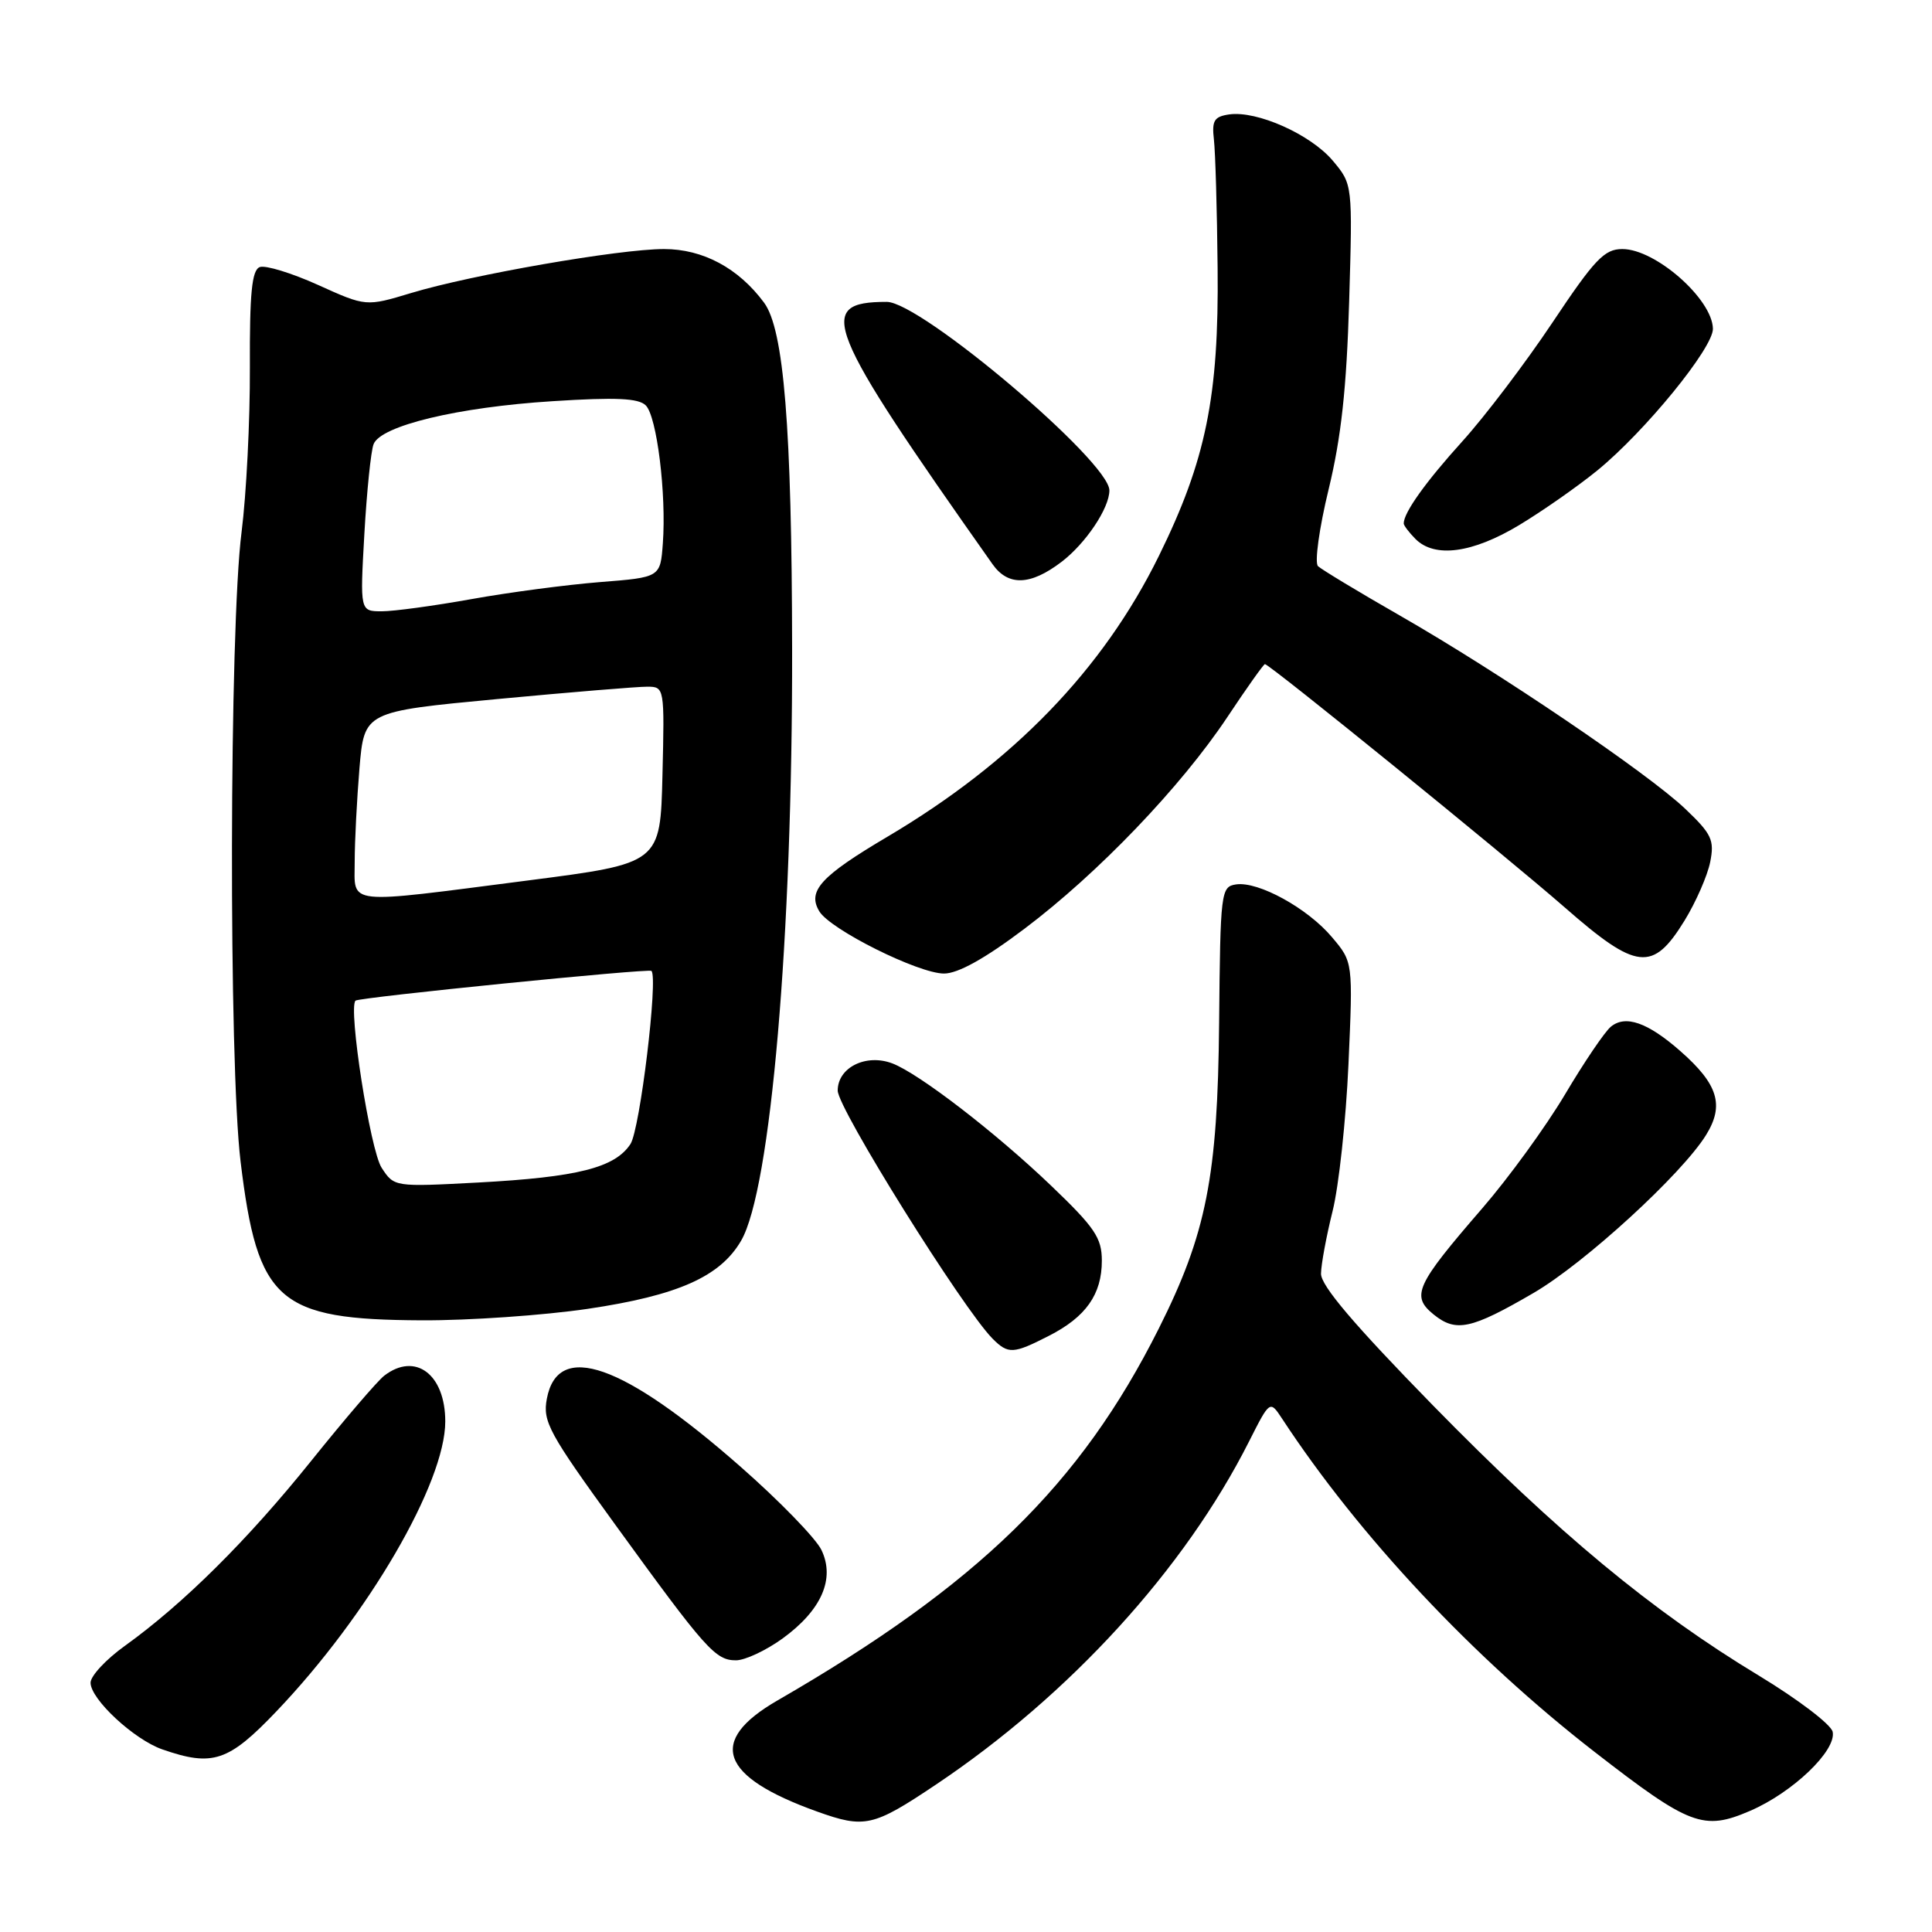 <?xml version="1.0" encoding="UTF-8" standalone="no"?>
<!DOCTYPE svg PUBLIC "-//W3C//DTD SVG 1.1//EN" "http://www.w3.org/Graphics/SVG/1.1/DTD/svg11.dtd" >
<svg xmlns="http://www.w3.org/2000/svg" xmlns:xlink="http://www.w3.org/1999/xlink" version="1.1" viewBox="0 0 256 256">
 <g >
 <path fill="currentColor"
d=" M 124.00 236.48 C 141.75 224.59 156.96 207.93 165.50 191.01 C 168.27 185.53 168.27 185.53 169.89 187.99 C 180.08 203.53 195.24 219.69 211.32 232.16 C 223.91 241.93 225.72 242.61 231.89 239.95 C 237.54 237.52 243.34 231.97 242.84 229.48 C 242.65 228.52 238.26 225.18 233.08 222.04 C 218.89 213.47 206.44 203.14 189.91 186.26 C 179.43 175.54 175.01 170.35 175.04 168.76 C 175.06 167.52 175.75 163.80 176.57 160.50 C 177.40 157.20 178.35 148.42 178.68 140.99 C 179.28 127.48 179.28 127.48 176.51 124.20 C 173.28 120.35 166.73 116.75 163.78 117.19 C 161.78 117.49 161.70 118.13 161.54 135.50 C 161.35 155.91 159.86 163.46 153.54 176.05 C 143.15 196.75 129.59 209.98 103.00 225.33 C 93.69 230.71 95.38 235.42 108.27 240.04 C 114.58 242.30 115.69 242.05 124.00 236.48 Z  M 36.64 226.75 C 48.80 214.01 59.00 196.48 59.00 188.35 C 59.00 182.10 55.03 179.12 50.92 182.28 C 50.04 182.95 45.68 188.04 41.23 193.58 C 32.80 204.08 24.31 212.50 16.55 218.08 C 14.05 219.87 12.00 222.07 12.00 222.97 C 12.00 225.15 17.75 230.49 21.50 231.80 C 28.19 234.13 30.27 233.43 36.64 226.75 Z  M 103.68 217.12 C 108.85 213.37 110.69 209.20 108.84 205.37 C 108.10 203.84 103.29 198.88 98.14 194.36 C 82.56 180.66 73.91 177.62 72.46 185.34 C 71.89 188.37 72.71 189.87 81.57 202.09 C 93.53 218.58 94.79 220.00 97.52 220.00 C 98.72 220.00 101.49 218.70 103.68 217.12 Z  M 138.97 177.01 C 143.89 174.51 146.00 171.51 146.00 167.05 C 146.00 164.02 145.07 162.65 139.26 157.09 C 131.91 150.06 121.80 142.27 118.25 140.91 C 114.76 139.58 111.00 141.44 111.00 144.51 C 111.00 146.87 127.61 173.46 131.54 177.40 C 133.59 179.45 134.27 179.42 138.97 177.01 Z  M 203.21 171.32 C 209.96 167.39 222.87 155.57 226.07 150.38 C 228.51 146.44 227.65 143.66 222.66 139.28 C 218.34 135.48 215.38 134.44 213.44 136.05 C 212.64 136.71 209.90 140.75 207.37 145.02 C 204.83 149.29 199.89 156.09 196.38 160.14 C 187.58 170.31 186.94 171.72 189.97 174.18 C 192.93 176.57 194.93 176.14 203.21 171.32 Z  M 77.87 173.43 C 89.81 171.66 95.43 169.17 98.20 164.40 C 102.13 157.66 105.02 124.11 104.96 86.02 C 104.92 56.63 103.87 43.64 101.24 40.10 C 97.85 35.52 93.14 33.00 87.98 33.00 C 82.07 33.00 62.47 36.41 54.50 38.82 C 48.50 40.63 48.50 40.63 42.13 37.75 C 38.63 36.17 35.16 35.11 34.42 35.39 C 33.37 35.79 33.07 38.84 33.11 48.71 C 33.14 55.74 32.64 65.55 32.01 70.50 C 30.38 83.16 30.29 140.87 31.88 153.93 C 34.13 172.50 36.83 174.86 55.87 174.95 C 62.13 174.98 72.03 174.29 77.87 173.43 Z  M 135.74 123.07 C 145.49 115.73 156.48 104.26 162.63 95.02 C 165.19 91.16 167.44 88.00 167.61 88.00 C 168.22 88.00 199.54 113.42 207.35 120.25 C 216.88 128.59 219.00 128.82 223.20 122.00 C 224.72 119.53 226.25 116.02 226.61 114.22 C 227.19 111.31 226.81 110.51 223.30 107.17 C 218.31 102.43 198.61 89.08 185.50 81.57 C 180.00 78.42 175.12 75.47 174.64 75.02 C 174.17 74.56 174.80 69.99 176.05 64.84 C 177.72 57.96 178.43 51.41 178.77 39.96 C 179.23 24.42 179.23 24.42 176.59 21.28 C 173.66 17.81 166.57 14.64 162.88 15.16 C 160.88 15.45 160.56 15.98 160.85 18.50 C 161.04 20.15 161.27 27.80 161.34 35.50 C 161.52 52.54 159.79 61.01 153.55 73.68 C 146.15 88.72 134.27 101.00 117.59 110.87 C 108.75 116.10 106.95 118.07 108.56 120.75 C 110.00 123.17 121.70 129.00 125.09 129.00 C 126.94 129.00 130.52 127.01 135.74 123.07 Z  M 140.66 74.45 C 143.87 72.00 147.00 67.33 147.00 64.98 C 147.00 61.15 122.01 40.00 117.50 40.00 C 107.96 40.00 109.25 43.20 131.51 74.75 C 133.58 77.69 136.53 77.60 140.66 74.45 Z  M 201.28 69.59 C 204.40 67.71 209.06 64.45 211.65 62.34 C 217.98 57.17 227.01 46.10 226.97 43.56 C 226.90 39.63 219.37 33.00 214.97 33.00 C 212.59 33.00 211.31 34.34 205.70 42.75 C 202.12 48.11 196.74 55.20 193.75 58.50 C 188.91 63.85 186.00 67.92 186.00 69.36 C 186.00 69.63 186.71 70.56 187.57 71.43 C 190.12 73.97 195.11 73.30 201.28 69.59 Z  M 50.57 154.74 C 49.06 152.44 46.11 133.52 47.11 132.59 C 47.58 132.15 85.96 128.30 86.32 128.65 C 87.23 129.57 84.80 149.66 83.54 151.59 C 81.48 154.73 76.54 155.98 63.37 156.69 C 52.25 157.28 52.23 157.28 50.57 154.74 Z  M 47.00 114.15 C 47.00 111.48 47.29 105.92 47.63 101.80 C 48.27 94.29 48.27 94.29 65.88 92.63 C 75.57 91.72 84.53 90.98 85.78 90.99 C 88.04 91.00 88.06 91.11 87.78 102.70 C 87.50 114.40 87.50 114.40 70.00 116.66 C 45.39 119.83 47.00 120.01 47.00 114.15 Z  M 48.28 70.75 C 48.60 65.11 49.15 59.76 49.50 58.86 C 50.44 56.41 60.66 53.95 73.22 53.16 C 81.60 52.62 84.62 52.76 85.57 53.72 C 87.04 55.18 88.31 65.46 87.83 72.00 C 87.50 76.50 87.50 76.50 79.50 77.13 C 75.10 77.48 67.45 78.49 62.50 79.38 C 57.55 80.27 52.19 81.00 50.60 81.00 C 47.70 81.00 47.70 81.00 48.28 70.75 Z "/>
</g>
</svg>